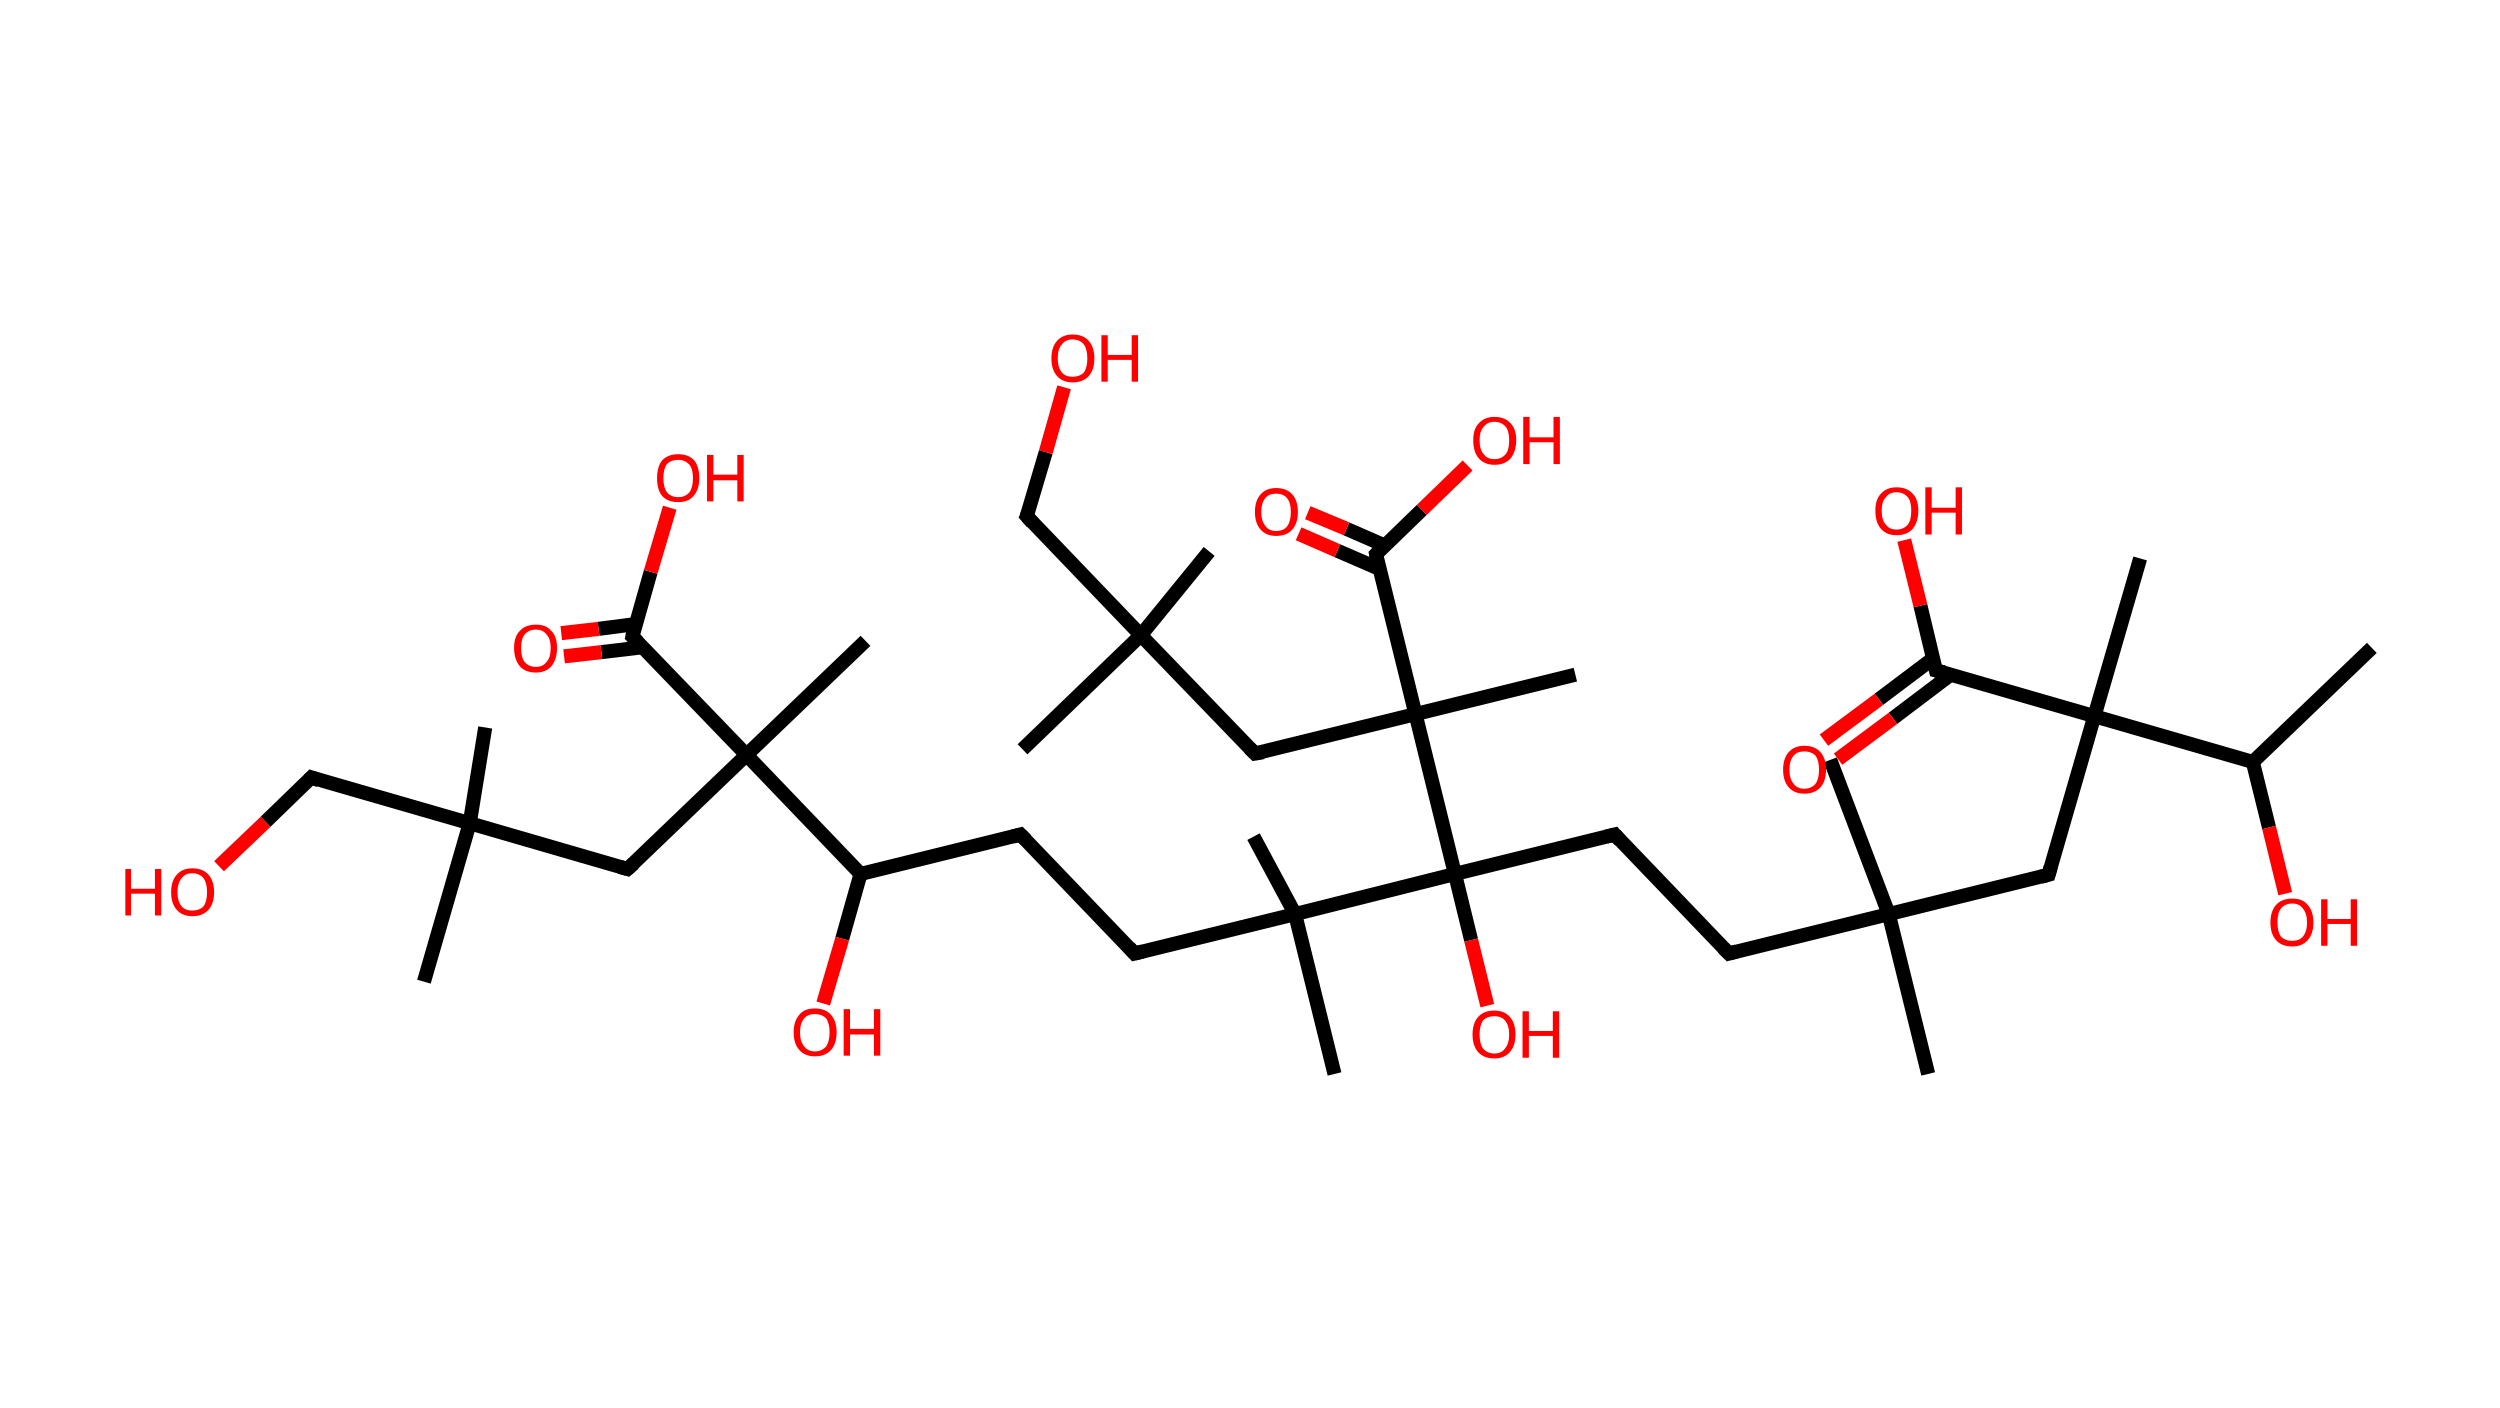 <?xml version='1.0' encoding='ASCII' standalone='yes'?>
<svg xmlns="http://www.w3.org/2000/svg" xmlns:rdkit="http://www.rdkit.org/xml" xmlns:xlink="http://www.w3.org/1999/xlink" version="1.1" baseProfile="full" xml:space="preserve" width="355px" height="200px" viewBox="0 0 355 200">
<!-- END OF HEADER -->
<rect style="opacity:1.0;fill:#FFFFFF;stroke:none" width="355.0" height="200.0" x="0.0" y="0.0"> </rect>
<path class="bond-0 atom-0 atom-1" d="M 336.8,92.0 L 319.9,108.2" style="fill:none;fill-rule:evenodd;stroke:#000000;stroke-width:2.0px;stroke-linecap:butt;stroke-linejoin:miter;stroke-opacity:1"/>
<path class="bond-1 atom-1 atom-2" d="M 319.9,108.2 L 322.2,117.5" style="fill:none;fill-rule:evenodd;stroke:#000000;stroke-width:2.0px;stroke-linecap:butt;stroke-linejoin:miter;stroke-opacity:1"/>
<path class="bond-1 atom-1 atom-2" d="M 322.2,117.5 L 324.5,126.9" style="fill:none;fill-rule:evenodd;stroke:#FF0000;stroke-width:2.0px;stroke-linecap:butt;stroke-linejoin:miter;stroke-opacity:1"/>
<path class="bond-2 atom-1 atom-3" d="M 319.9,108.2 L 297.4,101.7" style="fill:none;fill-rule:evenodd;stroke:#000000;stroke-width:2.0px;stroke-linecap:butt;stroke-linejoin:miter;stroke-opacity:1"/>
<path class="bond-3 atom-3 atom-4" d="M 297.4,101.7 L 303.9,79.3" style="fill:none;fill-rule:evenodd;stroke:#000000;stroke-width:2.0px;stroke-linecap:butt;stroke-linejoin:miter;stroke-opacity:1"/>
<path class="bond-4 atom-3 atom-5" d="M 297.4,101.7 L 290.9,124.2" style="fill:none;fill-rule:evenodd;stroke:#000000;stroke-width:2.0px;stroke-linecap:butt;stroke-linejoin:miter;stroke-opacity:1"/>
<path class="bond-5 atom-5 atom-6" d="M 290.9,124.2 L 268.2,129.8" style="fill:none;fill-rule:evenodd;stroke:#000000;stroke-width:2.0px;stroke-linecap:butt;stroke-linejoin:miter;stroke-opacity:1"/>
<path class="bond-6 atom-6 atom-7" d="M 268.2,129.8 L 273.8,152.5" style="fill:none;fill-rule:evenodd;stroke:#000000;stroke-width:2.0px;stroke-linecap:butt;stroke-linejoin:miter;stroke-opacity:1"/>
<path class="bond-7 atom-6 atom-8" d="M 268.2,129.8 L 259.9,107.9" style="fill:none;fill-rule:evenodd;stroke:#000000;stroke-width:2.0px;stroke-linecap:butt;stroke-linejoin:miter;stroke-opacity:1"/>
<path class="bond-8 atom-6 atom-9" d="M 268.2,129.8 L 245.5,135.4" style="fill:none;fill-rule:evenodd;stroke:#000000;stroke-width:2.0px;stroke-linecap:butt;stroke-linejoin:miter;stroke-opacity:1"/>
<path class="bond-9 atom-9 atom-10" d="M 245.5,135.4 L 229.3,118.5" style="fill:none;fill-rule:evenodd;stroke:#000000;stroke-width:2.0px;stroke-linecap:butt;stroke-linejoin:miter;stroke-opacity:1"/>
<path class="bond-10 atom-10 atom-11" d="M 229.3,118.5 L 206.6,124.1" style="fill:none;fill-rule:evenodd;stroke:#000000;stroke-width:2.0px;stroke-linecap:butt;stroke-linejoin:miter;stroke-opacity:1"/>
<path class="bond-11 atom-11 atom-12" d="M 206.6,124.1 L 208.9,133.5" style="fill:none;fill-rule:evenodd;stroke:#000000;stroke-width:2.0px;stroke-linecap:butt;stroke-linejoin:miter;stroke-opacity:1"/>
<path class="bond-11 atom-11 atom-12" d="M 208.9,133.5 L 211.2,142.8" style="fill:none;fill-rule:evenodd;stroke:#FF0000;stroke-width:2.0px;stroke-linecap:butt;stroke-linejoin:miter;stroke-opacity:1"/>
<path class="bond-12 atom-11 atom-13" d="M 206.6,124.1 L 183.9,129.8" style="fill:none;fill-rule:evenodd;stroke:#000000;stroke-width:2.0px;stroke-linecap:butt;stroke-linejoin:miter;stroke-opacity:1"/>
<path class="bond-13 atom-13 atom-14" d="M 183.9,129.8 L 189.5,152.5" style="fill:none;fill-rule:evenodd;stroke:#000000;stroke-width:2.0px;stroke-linecap:butt;stroke-linejoin:miter;stroke-opacity:1"/>
<path class="bond-14 atom-13 atom-15" d="M 183.9,129.8 L 178.0,118.8" style="fill:none;fill-rule:evenodd;stroke:#000000;stroke-width:2.0px;stroke-linecap:butt;stroke-linejoin:miter;stroke-opacity:1"/>
<path class="bond-15 atom-13 atom-16" d="M 183.9,129.8 L 161.1,135.4" style="fill:none;fill-rule:evenodd;stroke:#000000;stroke-width:2.0px;stroke-linecap:butt;stroke-linejoin:miter;stroke-opacity:1"/>
<path class="bond-16 atom-16 atom-17" d="M 161.1,135.4 L 144.9,118.5" style="fill:none;fill-rule:evenodd;stroke:#000000;stroke-width:2.0px;stroke-linecap:butt;stroke-linejoin:miter;stroke-opacity:1"/>
<path class="bond-17 atom-17 atom-18" d="M 144.9,118.5 L 122.2,124.1" style="fill:none;fill-rule:evenodd;stroke:#000000;stroke-width:2.0px;stroke-linecap:butt;stroke-linejoin:miter;stroke-opacity:1"/>
<path class="bond-18 atom-18 atom-19" d="M 122.2,124.1 L 119.6,133.3" style="fill:none;fill-rule:evenodd;stroke:#000000;stroke-width:2.0px;stroke-linecap:butt;stroke-linejoin:miter;stroke-opacity:1"/>
<path class="bond-18 atom-18 atom-19" d="M 119.6,133.3 L 116.9,142.5" style="fill:none;fill-rule:evenodd;stroke:#FF0000;stroke-width:2.0px;stroke-linecap:butt;stroke-linejoin:miter;stroke-opacity:1"/>
<path class="bond-19 atom-18 atom-20" d="M 122.2,124.1 L 106.0,107.2" style="fill:none;fill-rule:evenodd;stroke:#000000;stroke-width:2.0px;stroke-linecap:butt;stroke-linejoin:miter;stroke-opacity:1"/>
<path class="bond-20 atom-20 atom-21" d="M 106.0,107.2 L 122.9,91.0" style="fill:none;fill-rule:evenodd;stroke:#000000;stroke-width:2.0px;stroke-linecap:butt;stroke-linejoin:miter;stroke-opacity:1"/>
<path class="bond-21 atom-20 atom-22" d="M 106.0,107.2 L 89.1,123.4" style="fill:none;fill-rule:evenodd;stroke:#000000;stroke-width:2.0px;stroke-linecap:butt;stroke-linejoin:miter;stroke-opacity:1"/>
<path class="bond-22 atom-22 atom-23" d="M 89.1,123.4 L 66.7,116.9" style="fill:none;fill-rule:evenodd;stroke:#000000;stroke-width:2.0px;stroke-linecap:butt;stroke-linejoin:miter;stroke-opacity:1"/>
<path class="bond-23 atom-23 atom-24" d="M 66.7,116.9 L 60.2,139.4" style="fill:none;fill-rule:evenodd;stroke:#000000;stroke-width:2.0px;stroke-linecap:butt;stroke-linejoin:miter;stroke-opacity:1"/>
<path class="bond-24 atom-23 atom-25" d="M 66.7,116.9 L 68.9,103.3" style="fill:none;fill-rule:evenodd;stroke:#000000;stroke-width:2.0px;stroke-linecap:butt;stroke-linejoin:miter;stroke-opacity:1"/>
<path class="bond-25 atom-23 atom-26" d="M 66.7,116.9 L 44.2,110.4" style="fill:none;fill-rule:evenodd;stroke:#000000;stroke-width:2.0px;stroke-linecap:butt;stroke-linejoin:miter;stroke-opacity:1"/>
<path class="bond-26 atom-26 atom-27" d="M 44.2,110.4 L 37.7,116.7" style="fill:none;fill-rule:evenodd;stroke:#000000;stroke-width:2.0px;stroke-linecap:butt;stroke-linejoin:miter;stroke-opacity:1"/>
<path class="bond-26 atom-26 atom-27" d="M 37.7,116.7 L 31.1,123.0" style="fill:none;fill-rule:evenodd;stroke:#FF0000;stroke-width:2.0px;stroke-linecap:butt;stroke-linejoin:miter;stroke-opacity:1"/>
<path class="bond-27 atom-20 atom-28" d="M 106.0,107.2 L 89.8,90.4" style="fill:none;fill-rule:evenodd;stroke:#000000;stroke-width:2.0px;stroke-linecap:butt;stroke-linejoin:miter;stroke-opacity:1"/>
<path class="bond-28 atom-28 atom-29" d="M 90.3,88.6 L 85.0,89.3" style="fill:none;fill-rule:evenodd;stroke:#000000;stroke-width:2.0px;stroke-linecap:butt;stroke-linejoin:miter;stroke-opacity:1"/>
<path class="bond-28 atom-28 atom-29" d="M 85.0,89.3 L 79.7,89.9" style="fill:none;fill-rule:evenodd;stroke:#FF0000;stroke-width:2.0px;stroke-linecap:butt;stroke-linejoin:miter;stroke-opacity:1"/>
<path class="bond-28 atom-28 atom-29" d="M 91.3,91.9 L 85.4,92.6" style="fill:none;fill-rule:evenodd;stroke:#000000;stroke-width:2.0px;stroke-linecap:butt;stroke-linejoin:miter;stroke-opacity:1"/>
<path class="bond-28 atom-28 atom-29" d="M 85.4,92.6 L 80.1,93.2" style="fill:none;fill-rule:evenodd;stroke:#FF0000;stroke-width:2.0px;stroke-linecap:butt;stroke-linejoin:miter;stroke-opacity:1"/>
<path class="bond-29 atom-28 atom-30" d="M 89.8,90.4 L 92.4,81.2" style="fill:none;fill-rule:evenodd;stroke:#000000;stroke-width:2.0px;stroke-linecap:butt;stroke-linejoin:miter;stroke-opacity:1"/>
<path class="bond-29 atom-28 atom-30" d="M 92.4,81.2 L 95.1,72.1" style="fill:none;fill-rule:evenodd;stroke:#FF0000;stroke-width:2.0px;stroke-linecap:butt;stroke-linejoin:miter;stroke-opacity:1"/>
<path class="bond-30 atom-11 atom-31" d="M 206.6,124.1 L 201.0,101.4" style="fill:none;fill-rule:evenodd;stroke:#000000;stroke-width:2.0px;stroke-linecap:butt;stroke-linejoin:miter;stroke-opacity:1"/>
<path class="bond-31 atom-31 atom-32" d="M 201.0,101.4 L 223.7,95.8" style="fill:none;fill-rule:evenodd;stroke:#000000;stroke-width:2.0px;stroke-linecap:butt;stroke-linejoin:miter;stroke-opacity:1"/>
<path class="bond-32 atom-31 atom-33" d="M 201.0,101.4 L 178.2,107.0" style="fill:none;fill-rule:evenodd;stroke:#000000;stroke-width:2.0px;stroke-linecap:butt;stroke-linejoin:miter;stroke-opacity:1"/>
<path class="bond-33 atom-33 atom-34" d="M 178.2,107.0 L 162.0,90.2" style="fill:none;fill-rule:evenodd;stroke:#000000;stroke-width:2.0px;stroke-linecap:butt;stroke-linejoin:miter;stroke-opacity:1"/>
<path class="bond-34 atom-34 atom-35" d="M 162.0,90.2 L 171.7,78.3" style="fill:none;fill-rule:evenodd;stroke:#000000;stroke-width:2.0px;stroke-linecap:butt;stroke-linejoin:miter;stroke-opacity:1"/>
<path class="bond-35 atom-34 atom-36" d="M 162.0,90.2 L 145.2,106.4" style="fill:none;fill-rule:evenodd;stroke:#000000;stroke-width:2.0px;stroke-linecap:butt;stroke-linejoin:miter;stroke-opacity:1"/>
<path class="bond-36 atom-34 atom-37" d="M 162.0,90.2 L 145.8,73.3" style="fill:none;fill-rule:evenodd;stroke:#000000;stroke-width:2.0px;stroke-linecap:butt;stroke-linejoin:miter;stroke-opacity:1"/>
<path class="bond-37 atom-37 atom-38" d="M 145.8,73.3 L 148.5,64.2" style="fill:none;fill-rule:evenodd;stroke:#000000;stroke-width:2.0px;stroke-linecap:butt;stroke-linejoin:miter;stroke-opacity:1"/>
<path class="bond-37 atom-37 atom-38" d="M 148.5,64.2 L 151.1,55.0" style="fill:none;fill-rule:evenodd;stroke:#FF0000;stroke-width:2.0px;stroke-linecap:butt;stroke-linejoin:miter;stroke-opacity:1"/>
<path class="bond-38 atom-31 atom-39" d="M 201.0,101.4 L 195.4,78.7" style="fill:none;fill-rule:evenodd;stroke:#000000;stroke-width:2.0px;stroke-linecap:butt;stroke-linejoin:miter;stroke-opacity:1"/>
<path class="bond-39 atom-39 atom-40" d="M 196.7,77.5 L 191.2,75.1" style="fill:none;fill-rule:evenodd;stroke:#000000;stroke-width:2.0px;stroke-linecap:butt;stroke-linejoin:miter;stroke-opacity:1"/>
<path class="bond-39 atom-39 atom-40" d="M 191.2,75.1 L 185.7,72.8" style="fill:none;fill-rule:evenodd;stroke:#FF0000;stroke-width:2.0px;stroke-linecap:butt;stroke-linejoin:miter;stroke-opacity:1"/>
<path class="bond-39 atom-39 atom-40" d="M 195.9,80.8 L 189.9,78.2" style="fill:none;fill-rule:evenodd;stroke:#000000;stroke-width:2.0px;stroke-linecap:butt;stroke-linejoin:miter;stroke-opacity:1"/>
<path class="bond-39 atom-39 atom-40" d="M 189.9,78.2 L 184.4,75.8" style="fill:none;fill-rule:evenodd;stroke:#FF0000;stroke-width:2.0px;stroke-linecap:butt;stroke-linejoin:miter;stroke-opacity:1"/>
<path class="bond-40 atom-39 atom-41" d="M 195.4,78.7 L 201.9,72.4" style="fill:none;fill-rule:evenodd;stroke:#000000;stroke-width:2.0px;stroke-linecap:butt;stroke-linejoin:miter;stroke-opacity:1"/>
<path class="bond-40 atom-39 atom-41" d="M 201.9,72.4 L 208.4,66.1" style="fill:none;fill-rule:evenodd;stroke:#FF0000;stroke-width:2.0px;stroke-linecap:butt;stroke-linejoin:miter;stroke-opacity:1"/>
<path class="bond-41 atom-3 atom-42" d="M 297.4,101.7 L 274.9,95.2" style="fill:none;fill-rule:evenodd;stroke:#000000;stroke-width:2.0px;stroke-linecap:butt;stroke-linejoin:miter;stroke-opacity:1"/>
<path class="bond-42 atom-42 atom-43" d="M 274.5,93.5 L 266.8,99.3" style="fill:none;fill-rule:evenodd;stroke:#000000;stroke-width:2.0px;stroke-linecap:butt;stroke-linejoin:miter;stroke-opacity:1"/>
<path class="bond-42 atom-42 atom-43" d="M 266.8,99.3 L 259.0,105.1" style="fill:none;fill-rule:evenodd;stroke:#FF0000;stroke-width:2.0px;stroke-linecap:butt;stroke-linejoin:miter;stroke-opacity:1"/>
<path class="bond-42 atom-42 atom-43" d="M 277.0,95.8 L 268.8,102.0" style="fill:none;fill-rule:evenodd;stroke:#000000;stroke-width:2.0px;stroke-linecap:butt;stroke-linejoin:miter;stroke-opacity:1"/>
<path class="bond-42 atom-42 atom-43" d="M 268.8,102.0 L 261.0,107.8" style="fill:none;fill-rule:evenodd;stroke:#FF0000;stroke-width:2.0px;stroke-linecap:butt;stroke-linejoin:miter;stroke-opacity:1"/>
<path class="bond-43 atom-42 atom-44" d="M 274.9,95.2 L 272.7,86.0" style="fill:none;fill-rule:evenodd;stroke:#000000;stroke-width:2.0px;stroke-linecap:butt;stroke-linejoin:miter;stroke-opacity:1"/>
<path class="bond-43 atom-42 atom-44" d="M 272.7,86.0 L 270.4,76.7" style="fill:none;fill-rule:evenodd;stroke:#FF0000;stroke-width:2.0px;stroke-linecap:butt;stroke-linejoin:miter;stroke-opacity:1"/>
<path d="M 291.2,123.1 L 290.9,124.2 L 289.8,124.5" style="fill:none;stroke:#000000;stroke-width:2.0px;stroke-linecap:butt;stroke-linejoin:miter;stroke-opacity:1;"/>
<path d="M 246.6,135.1 L 245.5,135.4 L 244.7,134.6" style="fill:none;stroke:#000000;stroke-width:2.0px;stroke-linecap:butt;stroke-linejoin:miter;stroke-opacity:1;"/>
<path d="M 230.1,119.4 L 229.3,118.5 L 228.1,118.8" style="fill:none;stroke:#000000;stroke-width:2.0px;stroke-linecap:butt;stroke-linejoin:miter;stroke-opacity:1;"/>
<path d="M 162.3,135.1 L 161.1,135.4 L 160.3,134.5" style="fill:none;stroke:#000000;stroke-width:2.0px;stroke-linecap:butt;stroke-linejoin:miter;stroke-opacity:1;"/>
<path d="M 145.7,119.3 L 144.9,118.5 L 143.8,118.8" style="fill:none;stroke:#000000;stroke-width:2.0px;stroke-linecap:butt;stroke-linejoin:miter;stroke-opacity:1;"/>
<path d="M 90.0,122.6 L 89.1,123.4 L 88.0,123.1" style="fill:none;stroke:#000000;stroke-width:2.0px;stroke-linecap:butt;stroke-linejoin:miter;stroke-opacity:1;"/>
<path d="M 45.3,110.8 L 44.2,110.4 L 43.9,110.7" style="fill:none;stroke:#000000;stroke-width:2.0px;stroke-linecap:butt;stroke-linejoin:miter;stroke-opacity:1;"/>
<path d="M 90.6,91.2 L 89.8,90.4 L 89.9,89.9" style="fill:none;stroke:#000000;stroke-width:2.0px;stroke-linecap:butt;stroke-linejoin:miter;stroke-opacity:1;"/>
<path d="M 179.4,106.8 L 178.2,107.0 L 177.4,106.2" style="fill:none;stroke:#000000;stroke-width:2.0px;stroke-linecap:butt;stroke-linejoin:miter;stroke-opacity:1;"/>
<path d="M 146.6,74.2 L 145.8,73.3 L 146.0,72.8" style="fill:none;stroke:#000000;stroke-width:2.0px;stroke-linecap:butt;stroke-linejoin:miter;stroke-opacity:1;"/>
<path d="M 195.6,79.9 L 195.4,78.7 L 195.7,78.4" style="fill:none;stroke:#000000;stroke-width:2.0px;stroke-linecap:butt;stroke-linejoin:miter;stroke-opacity:1;"/>
<path d="M 276.1,95.5 L 274.9,95.2 L 274.8,94.8" style="fill:none;stroke:#000000;stroke-width:2.0px;stroke-linecap:butt;stroke-linejoin:miter;stroke-opacity:1;"/>
<path class="atom-2" d="M 322.4 131.0 Q 322.4 129.4, 323.2 128.5 Q 324.0 127.6, 325.5 127.6 Q 327.0 127.6, 327.7 128.5 Q 328.5 129.4, 328.5 131.0 Q 328.5 132.6, 327.7 133.5 Q 326.9 134.4, 325.5 134.4 Q 324.0 134.4, 323.2 133.5 Q 322.4 132.6, 322.4 131.0 M 325.5 133.6 Q 326.5 133.6, 327.0 133.0 Q 327.6 132.3, 327.6 131.0 Q 327.6 129.7, 327.0 129.0 Q 326.5 128.3, 325.5 128.3 Q 324.5 128.3, 323.9 129.0 Q 323.4 129.6, 323.4 131.0 Q 323.4 132.3, 323.9 133.0 Q 324.5 133.6, 325.5 133.6 " fill="#FF0000"/>
<path class="atom-2" d="M 329.6 127.7 L 330.5 127.7 L 330.5 130.5 L 333.8 130.5 L 333.8 127.7 L 334.7 127.7 L 334.7 134.3 L 333.8 134.3 L 333.8 131.2 L 330.5 131.2 L 330.5 134.3 L 329.6 134.3 L 329.6 127.7 " fill="#FF0000"/>
<path class="atom-12" d="M 209.1 146.9 Q 209.1 145.3, 209.9 144.4 Q 210.7 143.5, 212.2 143.5 Q 213.6 143.5, 214.4 144.4 Q 215.2 145.3, 215.2 146.9 Q 215.2 148.5, 214.4 149.4 Q 213.6 150.3, 212.2 150.3 Q 210.7 150.3, 209.9 149.4 Q 209.1 148.5, 209.1 146.9 M 212.2 149.6 Q 213.2 149.6, 213.7 148.9 Q 214.3 148.2, 214.3 146.9 Q 214.3 145.6, 213.7 144.9 Q 213.2 144.3, 212.2 144.3 Q 211.2 144.3, 210.6 144.9 Q 210.1 145.6, 210.1 146.9 Q 210.1 148.2, 210.6 148.9 Q 211.2 149.6, 212.2 149.6 " fill="#FF0000"/>
<path class="atom-12" d="M 216.2 143.6 L 217.1 143.6 L 217.1 146.4 L 220.5 146.4 L 220.5 143.6 L 221.4 143.6 L 221.4 150.2 L 220.5 150.2 L 220.5 147.1 L 217.1 147.1 L 217.1 150.2 L 216.2 150.2 L 216.2 143.6 " fill="#FF0000"/>
<path class="atom-19" d="M 112.7 146.6 Q 112.7 145.0, 113.5 144.1 Q 114.2 143.2, 115.7 143.2 Q 117.2 143.2, 118.0 144.1 Q 118.8 145.0, 118.8 146.6 Q 118.8 148.2, 118.0 149.1 Q 117.2 150.0, 115.7 150.0 Q 114.3 150.0, 113.5 149.1 Q 112.7 148.2, 112.7 146.6 M 115.7 149.3 Q 116.7 149.3, 117.3 148.6 Q 117.8 147.9, 117.8 146.6 Q 117.8 145.3, 117.3 144.6 Q 116.7 144.0, 115.7 144.0 Q 114.7 144.0, 114.2 144.6 Q 113.6 145.3, 113.6 146.6 Q 113.6 147.9, 114.2 148.6 Q 114.7 149.3, 115.7 149.3 " fill="#FF0000"/>
<path class="atom-19" d="M 119.8 143.3 L 120.7 143.3 L 120.7 146.1 L 124.1 146.1 L 124.1 143.3 L 125.0 143.3 L 125.0 149.9 L 124.1 149.9 L 124.1 146.9 L 120.7 146.9 L 120.7 149.9 L 119.8 149.9 L 119.8 143.3 " fill="#FF0000"/>
<path class="atom-27" d="M 17.8 123.4 L 18.6 123.4 L 18.6 126.2 L 22.0 126.2 L 22.0 123.4 L 22.9 123.4 L 22.9 130.0 L 22.0 130.0 L 22.0 126.9 L 18.6 126.9 L 18.6 130.0 L 17.8 130.0 L 17.8 123.4 " fill="#FF0000"/>
<path class="atom-27" d="M 24.3 126.7 Q 24.3 125.1, 25.1 124.2 Q 25.9 123.3, 27.3 123.3 Q 28.8 123.3, 29.6 124.2 Q 30.4 125.1, 30.4 126.7 Q 30.4 128.3, 29.6 129.2 Q 28.8 130.1, 27.3 130.1 Q 25.9 130.1, 25.1 129.2 Q 24.3 128.3, 24.3 126.7 M 27.3 129.3 Q 28.3 129.3, 28.9 128.7 Q 29.4 128.0, 29.4 126.7 Q 29.4 125.4, 28.9 124.7 Q 28.3 124.0, 27.3 124.0 Q 26.3 124.0, 25.8 124.7 Q 25.2 125.4, 25.2 126.7 Q 25.2 128.0, 25.8 128.7 Q 26.3 129.3, 27.3 129.3 " fill="#FF0000"/>
<path class="atom-29" d="M 73.0 92.0 Q 73.0 90.4, 73.8 89.6 Q 74.6 88.7, 76.1 88.7 Q 77.6 88.7, 78.3 89.6 Q 79.1 90.4, 79.1 92.0 Q 79.1 93.6, 78.3 94.6 Q 77.5 95.5, 76.1 95.5 Q 74.6 95.5, 73.8 94.6 Q 73.0 93.6, 73.0 92.0 M 76.1 94.7 Q 77.1 94.7, 77.6 94.0 Q 78.2 93.4, 78.2 92.0 Q 78.2 90.7, 77.6 90.1 Q 77.1 89.4, 76.1 89.4 Q 75.1 89.4, 74.5 90.1 Q 74.0 90.7, 74.0 92.0 Q 74.0 93.4, 74.5 94.0 Q 75.1 94.7, 76.1 94.7 " fill="#FF0000"/>
<path class="atom-30" d="M 93.3 67.9 Q 93.3 66.3, 94.0 65.4 Q 94.8 64.5, 96.3 64.5 Q 97.8 64.5, 98.6 65.4 Q 99.3 66.3, 99.3 67.9 Q 99.3 69.5, 98.5 70.4 Q 97.8 71.3, 96.3 71.3 Q 94.8 71.3, 94.0 70.4 Q 93.3 69.5, 93.3 67.9 M 96.3 70.6 Q 97.3 70.6, 97.9 69.9 Q 98.4 69.2, 98.4 67.9 Q 98.4 66.6, 97.9 66.0 Q 97.3 65.3, 96.3 65.3 Q 95.3 65.3, 94.7 65.9 Q 94.2 66.6, 94.2 67.9 Q 94.2 69.2, 94.7 69.9 Q 95.3 70.6, 96.3 70.6 " fill="#FF0000"/>
<path class="atom-30" d="M 100.4 64.6 L 101.3 64.6 L 101.3 67.4 L 104.7 67.4 L 104.7 64.6 L 105.6 64.6 L 105.6 71.2 L 104.7 71.2 L 104.7 68.2 L 101.3 68.2 L 101.3 71.2 L 100.4 71.2 L 100.4 64.6 " fill="#FF0000"/>
<path class="atom-38" d="M 149.3 50.9 Q 149.3 49.3, 150.1 48.4 Q 150.9 47.5, 152.3 47.5 Q 153.8 47.5, 154.6 48.4 Q 155.4 49.3, 155.4 50.9 Q 155.4 52.5, 154.6 53.4 Q 153.8 54.3, 152.3 54.3 Q 150.9 54.3, 150.1 53.4 Q 149.3 52.5, 149.3 50.9 M 152.3 53.5 Q 153.3 53.5, 153.9 52.9 Q 154.4 52.2, 154.4 50.9 Q 154.4 49.6, 153.9 48.9 Q 153.3 48.2, 152.3 48.2 Q 151.3 48.2, 150.8 48.9 Q 150.2 49.5, 150.2 50.9 Q 150.2 52.2, 150.8 52.9 Q 151.3 53.5, 152.3 53.5 " fill="#FF0000"/>
<path class="atom-38" d="M 156.4 47.6 L 157.3 47.6 L 157.3 50.4 L 160.7 50.4 L 160.7 47.6 L 161.6 47.6 L 161.6 54.2 L 160.7 54.2 L 160.7 51.1 L 157.3 51.1 L 157.3 54.2 L 156.4 54.2 L 156.4 47.6 " fill="#FF0000"/>
<path class="atom-40" d="M 178.2 72.7 Q 178.2 71.1, 179.0 70.2 Q 179.8 69.3, 181.2 69.3 Q 182.7 69.3, 183.5 70.2 Q 184.3 71.1, 184.3 72.7 Q 184.3 74.3, 183.5 75.2 Q 182.7 76.1, 181.2 76.1 Q 179.8 76.1, 179.0 75.2 Q 178.2 74.3, 178.2 72.7 M 181.2 75.4 Q 182.3 75.4, 182.8 74.7 Q 183.3 74.0, 183.3 72.7 Q 183.3 71.4, 182.8 70.8 Q 182.3 70.1, 181.2 70.1 Q 180.2 70.1, 179.7 70.7 Q 179.1 71.4, 179.1 72.7 Q 179.1 74.0, 179.7 74.7 Q 180.2 75.4, 181.2 75.4 " fill="#FF0000"/>
<path class="atom-41" d="M 209.2 62.5 Q 209.2 60.9, 210.0 60.1 Q 210.8 59.2, 212.2 59.2 Q 213.7 59.2, 214.5 60.1 Q 215.3 60.9, 215.3 62.5 Q 215.3 64.1, 214.5 65.1 Q 213.7 66.0, 212.2 66.0 Q 210.8 66.0, 210.0 65.1 Q 209.2 64.2, 209.2 62.5 M 212.2 65.2 Q 213.2 65.2, 213.8 64.5 Q 214.3 63.9, 214.3 62.5 Q 214.3 61.2, 213.8 60.6 Q 213.2 59.9, 212.2 59.9 Q 211.2 59.9, 210.7 60.6 Q 210.1 61.2, 210.1 62.5 Q 210.1 63.9, 210.7 64.5 Q 211.2 65.2, 212.2 65.2 " fill="#FF0000"/>
<path class="atom-41" d="M 216.3 59.2 L 217.2 59.2 L 217.2 62.1 L 220.6 62.1 L 220.6 59.2 L 221.5 59.2 L 221.5 65.9 L 220.6 65.9 L 220.6 62.8 L 217.2 62.8 L 217.2 65.9 L 216.3 65.9 L 216.3 59.2 " fill="#FF0000"/>
<path class="atom-43" d="M 253.2 109.3 Q 253.2 107.7, 254.0 106.8 Q 254.8 105.9, 256.2 105.9 Q 257.7 105.9, 258.5 106.8 Q 259.3 107.7, 259.3 109.3 Q 259.3 110.9, 258.5 111.8 Q 257.7 112.7, 256.2 112.7 Q 254.8 112.7, 254.0 111.8 Q 253.2 110.9, 253.2 109.3 M 256.2 112.0 Q 257.2 112.0, 257.8 111.3 Q 258.3 110.6, 258.3 109.3 Q 258.3 108.0, 257.8 107.3 Q 257.2 106.7, 256.2 106.7 Q 255.2 106.7, 254.7 107.3 Q 254.1 108.0, 254.1 109.3 Q 254.1 110.6, 254.7 111.3 Q 255.2 112.0, 256.2 112.0 " fill="#FF0000"/>
<path class="atom-44" d="M 266.3 72.5 Q 266.3 70.9, 267.1 70.1 Q 267.9 69.2, 269.3 69.2 Q 270.8 69.2, 271.6 70.1 Q 272.4 70.9, 272.4 72.5 Q 272.4 74.1, 271.6 75.1 Q 270.8 76.0, 269.3 76.0 Q 267.9 76.0, 267.1 75.1 Q 266.3 74.2, 266.3 72.5 M 269.3 75.2 Q 270.3 75.2, 270.9 74.5 Q 271.4 73.9, 271.4 72.5 Q 271.4 71.2, 270.9 70.6 Q 270.3 69.9, 269.3 69.9 Q 268.3 69.9, 267.8 70.6 Q 267.2 71.2, 267.2 72.5 Q 267.2 73.9, 267.8 74.5 Q 268.3 75.2, 269.3 75.2 " fill="#FF0000"/>
<path class="atom-44" d="M 273.4 69.2 L 274.3 69.2 L 274.3 72.1 L 277.7 72.1 L 277.7 69.2 L 278.6 69.2 L 278.6 75.9 L 277.7 75.9 L 277.7 72.8 L 274.3 72.8 L 274.3 75.9 L 273.4 75.9 L 273.4 69.2 " fill="#FF0000"/>
</svg>
